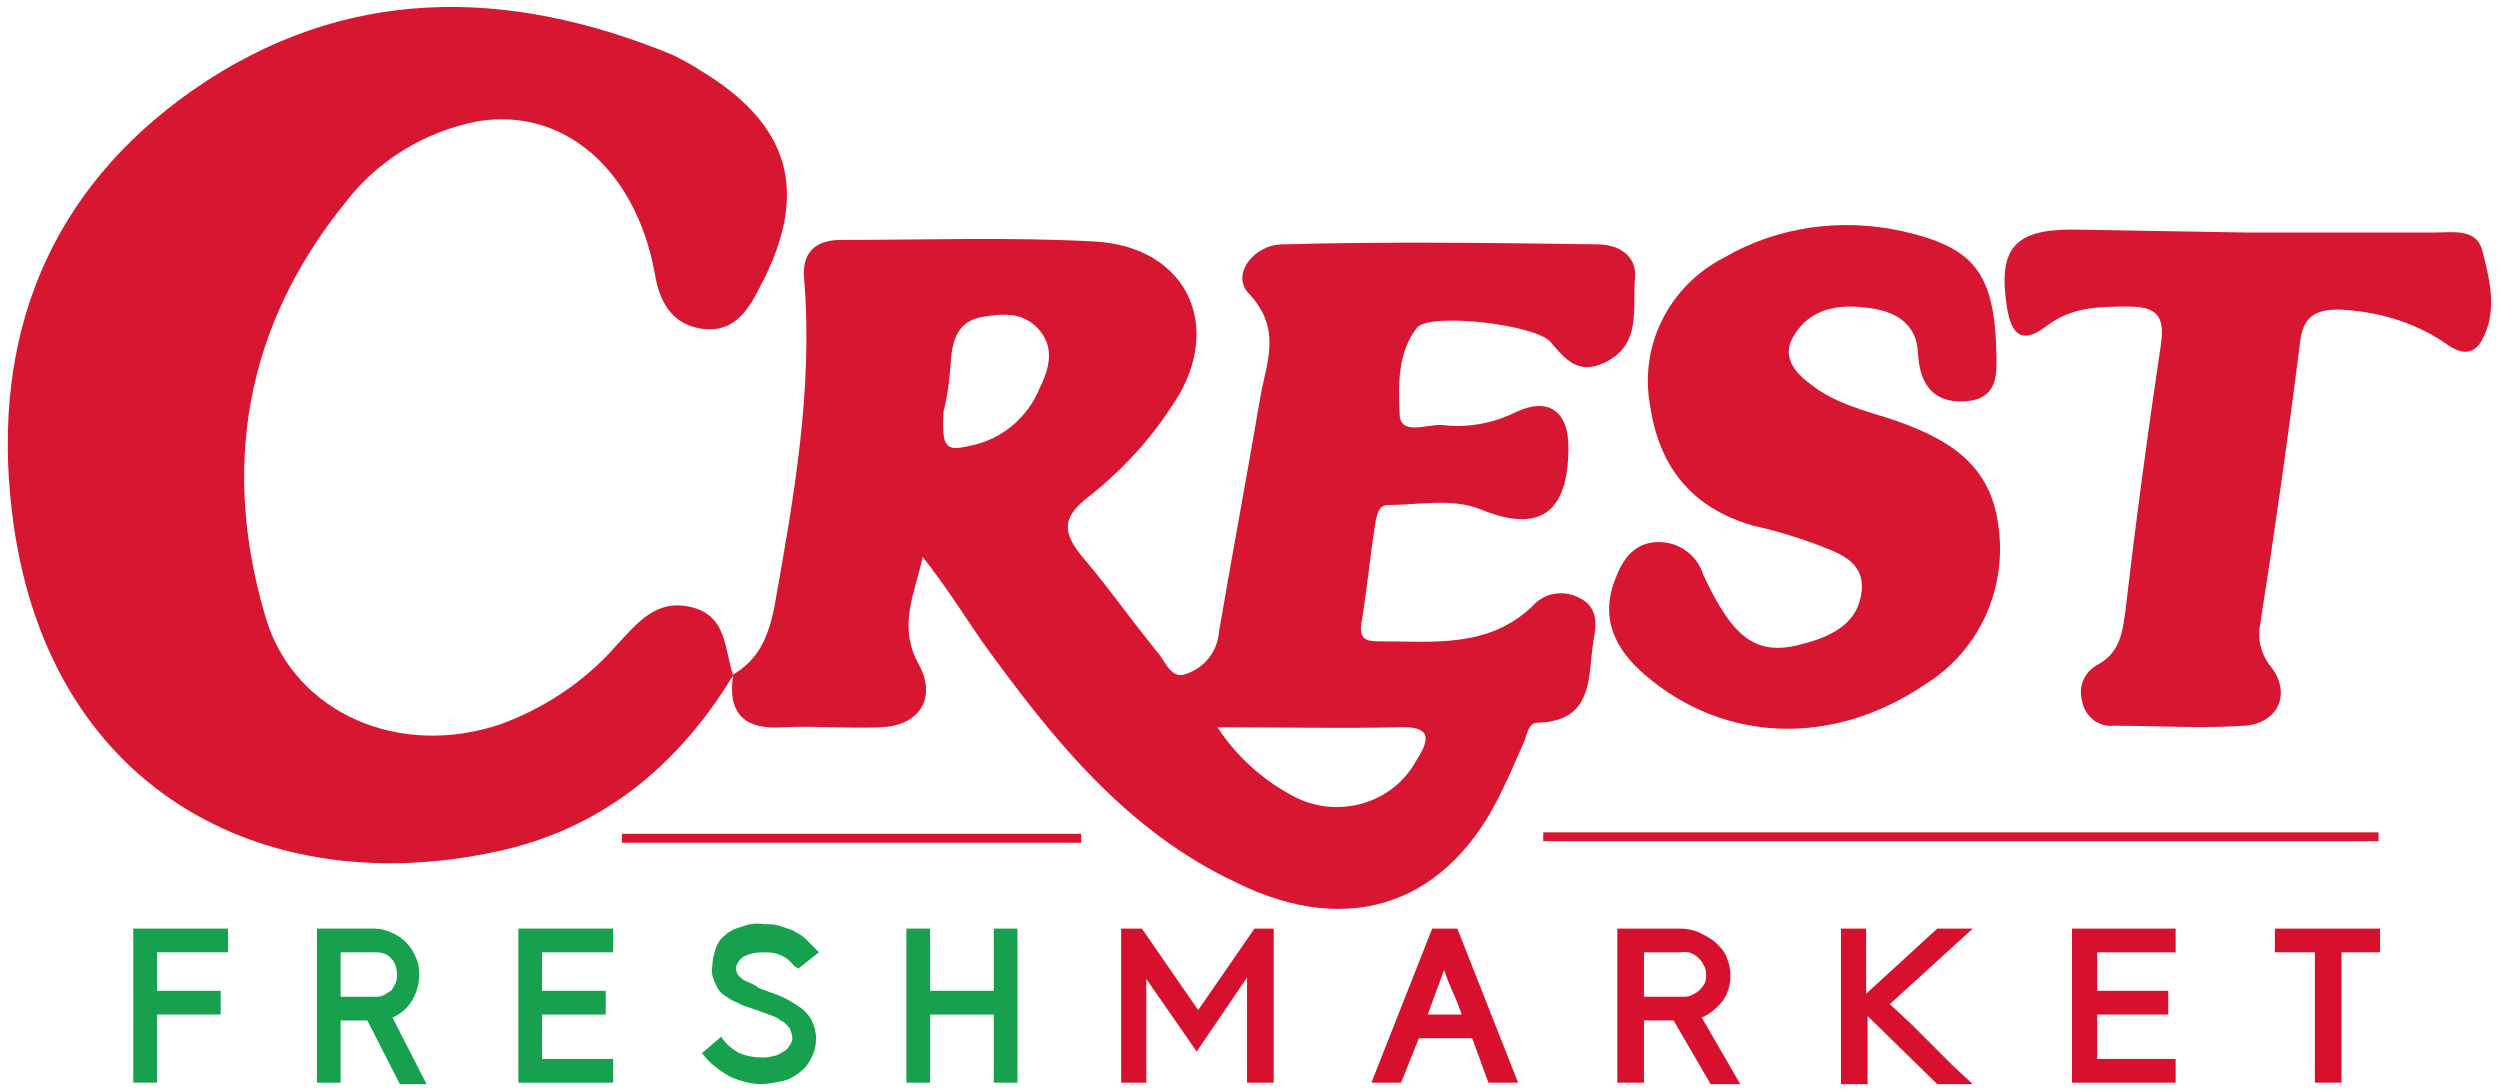 <?xml version="1.0" encoding="utf-8"?>
<!-- Generator: Adobe Illustrator 21.1.0, SVG Export Plug-In . SVG Version: 6.00 Build 0)  -->
<svg version="1.1" id="Layer_1" xmlns="http://www.w3.org/2000/svg" xmlns:xlink="http://www.w3.org/1999/xlink" x="0px" y="0px"
	 viewBox="0 0 168.8 73.7" style="enable-background:new 0 0 168.8 73.7;" xml:space="preserve">
<style type="text/css">
	.st0{fill:#D71631;}
	.st1{fill:#17A04E;}
	.st2{fill:#D7112D;}
</style>
<title>Grocery</title>
<path class="st0" d="M49.4,45.6c1.8-1,2.5-2.6,2.9-4.7c1.3-7.3,2.6-14.6,2-22c-0.2-1.9,0.8-2.7,2.5-2.7c5.7,0,11.4-0.2,17,0.1
	c6.5,0.3,9,6,5.2,11.3c-1.5,2.3-3.5,4.4-5.7,6.1C71.7,35,71.8,36,73,37.5c1.8,2.1,3.4,4.4,5.2,6.6c0.5,0.6,0.9,1.8,1.9,1.4
	c1.2-0.4,2.1-1.5,2.2-2.8c0.9-5.3,1.9-10.6,2.8-15.9c0.4-2.3,1.5-4.6-0.8-7c-1.2-1.3,0.4-3.3,2.3-3.3c7.1-0.2,14.2-0.1,21.3,0
	c1.3,0,2.6,0.7,2.5,2.2c-0.2,2.1,0.5,4.6-2.1,5.8c-1.7,0.8-2.6-0.2-3.6-1.4s-8.1-2-9-1c-1.3,1.6-1.3,3.8-1.2,5.8
	c0,1.6,1.9,0.7,2.9,0.8c1.7,0.2,3.4-0.1,5-0.9c2.2-1,3.5,0,3.5,2.4c0,4.5-2,5.8-5.9,4.2c-2-0.8-4.2-0.3-6.3-0.3
	c-0.6,0-0.7,0.6-0.8,1c-0.4,2.4-0.6,4.8-1,7.1c-0.1,1,0.4,1.1,1.2,1.1c3.6,0,7.4,0.5,10.4-2.4c0.8-0.9,2.1-1.1,3.2-0.5
	c1.2,0.6,1.1,1.8,0.9,2.8c-0.4,2.4,0.1,5.5-3.8,5.6c-0.6,0-0.7,0.8-0.9,1.3c-0.5,1.1-0.9,2.1-1.4,3.1c-3.6,7.8-10.3,10.2-18,6.4
	C76,56.1,71,49.8,66.3,43.3c-1.3-1.9-2.5-3.8-4-5.7c-0.5,2.4-1.7,4.6-0.3,7.2c1.3,2.3,0.1,4.2-2.5,4.3c-2.2,0.1-4.4-0.1-6.6,0
	c-2.6,0.2-3.8-0.9-3.4-3.5L49.4,45.6z M82.2,49.1c1.3,2,3.1,3.6,5.2,4.7c2.9,1.5,6.6,0.5,8.2-2.4c0.9-1.4,1.2-2.4-1.2-2.3
	C90.5,49.2,86.6,49.1,82.2,49.1L82.2,49.1z M63.7,27.8c-0.1,2.4,0.1,2.7,1.8,2.3c2.1-0.4,3.9-1.9,4.7-3.9c0.7-1.4,1-2.8-0.1-4
	s-2.5-1-3.8-0.8c-1.6,0.3-2,1.5-2.1,3S63.9,27.1,63.7,27.8L63.7,27.8z"/>
<path class="st0" d="M49.5,45.6c-3.7,6.1-8.9,10.4-16,11.9c-15.7,3.4-30.5-4.2-32.7-23C-0.6,22.7,3.3,12.9,13,6.1
	c10.2-7.1,21.2-7,32.4-2.4c0.6,0.3,1.2,0.6,1.8,1c6.2,3.7,7.5,8.3,4.1,14.7c-0.8,1.6-1.8,3.1-3.9,2.8s-2.9-1.9-3.2-3.8
	c-1.3-7-6.2-11.2-12-10.2c-3.5,0.7-6.7,2.6-8.9,5.5c-6.8,8.4-8.4,18-5.3,28.2c2,6.3,9,9.3,15.8,7c3-1.1,5.7-2.9,7.8-5.3
	c1.4-1.5,2.7-3.2,5.1-2.6S48.9,43.8,49.5,45.6L49.5,45.6z"/>
<path class="st0" d="M134.8,24c0,1.1,0.2,3-2.2,3.1c-2.1,0.1-3-1.2-3.1-3.3c-0.1-2-1.6-2.8-3.3-3c-2-0.3-4,0-5.1,1.9
	c-0.8,1.3,0,2.4,1.1,3.2c1.6,1.3,3.6,1.8,5.5,2.4c3.5,1.2,6.6,2.8,7.2,7c0.7,4.3-1.2,8.6-4.9,10.9c-6.2,4.2-13.5,4-18.9-0.6
	c-2.1-1.8-3.1-3.9-2-6.6c0.5-1.3,1.3-2.4,2.9-2.4c1.4,0,2.6,0.9,3,2.2c2.1,4.5,3.7,5.6,7,4.6c1.8-0.5,3.5-1.4,3.7-3.5
	s-1.7-2.6-3.2-3.2c-1.4-0.5-2.7-0.9-4.1-1.2c-4.2-1.2-6.4-4-7-8.2c-0.7-4,1.3-8,5-9.9c3.6-2.1,7.9-2.7,12-1.8
	C133.3,16.7,134.7,18.4,134.8,24z"/>
<path class="st0" d="M151.7,15.7c4.2,0,8.4,0,12.7,0c1.2,0,2.8-0.3,3.2,1.2c0.5,2,1.1,4.2-0.1,6.2c-0.7,1.1-1.7,0.6-2.5,0
	c-2.1-1.4-4.6-2.1-7.1-2.2c-1.6,0-2.4,0.5-2.6,2.2c-0.8,6.4-1.7,12.7-2.7,19.1c-0.2,1,0.1,2.1,0.8,2.9c1.3,1.8,0.4,3.7-1.8,3.9
	c-3,0.2-6,0-8.9,0c-1,0.1-1.9-0.6-2.1-1.6c-0.3-1,0.1-2,1-2.5c1.5-0.8,1.7-2.1,1.9-3.6c0.7-6,1.5-12,2.4-18c0.3-2-0.3-2.6-2.2-2.6
	s-3.8,0-5.5,1.3s-2.4,0.6-2.7-1.3c-0.6-3.9,0.5-5.2,4.4-5.2L151.7,15.7z"/>
<path class="st0" d="M104.2,56.2h56.4v0.6h-56.4L104.2,56.2z"/>
<path class="st0" d="M73,56.9H42v-0.6h31V56.9z"/>
<path class="st1" d="M9,73.1V62.7h6.4v1.6h-4.8v2.6h4.3v1.6h-4.3v4.6L9,73.1z"/>
<path class="st1" d="M24.8,68.9H23v4.2h-1.6V62.7h3.9c0.4,0,0.8,0.1,1.2,0.3c0.7,0.3,1.3,0.9,1.6,1.7c0.2,0.4,0.2,0.8,0.2,1.2
	c0,0.6-0.2,1.2-0.5,1.7c-0.3,0.5-0.8,0.9-1.3,1.1l2.3,4.5h-1.8L24.8,68.9z M23,67.3h2.3c0.2,0,0.4,0,0.6-0.1
	c0.2-0.1,0.3-0.2,0.5-0.3c0.1-0.1,0.2-0.3,0.3-0.5c0.1-0.2,0.1-0.4,0.1-0.6c0-0.4-0.1-0.8-0.4-1.1c-0.3-0.3-0.6-0.4-1-0.4H23V67.3z"
	/>
<path class="st1" d="M35,73.1V62.7h6.4v1.6h-4.8v2.6h4.3v1.6h-4.3v3h4.8v1.6L35,73.1z"/>
<path class="st1" d="M53.6,65.2c-0.2-0.3-0.6-0.6-0.9-0.7c-0.4-0.2-0.8-0.2-1.2-0.2c-0.5,0-0.9,0.1-1.3,0.3
	c-0.3,0.2-0.5,0.5-0.5,0.8c0,0.2,0.1,0.4,0.2,0.5c0.2,0.2,0.3,0.3,0.6,0.4c0.2,0.1,0.5,0.2,0.7,0.4L52,67l0,0c0.3,0.1,0.6,0.2,1,0.4
	c0.4,0.2,0.7,0.4,1,0.6c0.3,0.2,0.6,0.5,0.8,0.9c0.2,0.4,0.3,0.8,0.3,1.2c0,0.5-0.1,0.9-0.3,1.3c-0.2,0.4-0.4,0.7-0.8,1
	c-0.4,0.3-0.7,0.5-1.2,0.6c-0.5,0.1-1,0.2-1.4,0.2c-0.7,0-1.4-0.2-2.1-0.5c-0.7-0.4-1.4-0.9-1.9-1.6l1.3-1.1
	c0.3,0.5,0.7,0.8,1.2,1.1c0.5,0.2,1,0.3,1.5,0.3c0.3,0,0.6,0,0.8-0.1c0.2,0,0.4-0.1,0.7-0.3c0.2-0.1,0.3-0.2,0.4-0.4
	c0.1-0.1,0.2-0.3,0.2-0.5c0-0.2-0.1-0.5-0.2-0.7c-0.2-0.2-0.3-0.4-0.6-0.5c-0.2-0.2-0.5-0.3-0.8-0.4l-0.8-0.3l-0.3-0.1
	c-0.3-0.1-0.7-0.2-1-0.4c-0.3-0.1-0.6-0.3-0.9-0.5c-0.3-0.2-0.5-0.5-0.6-0.8c-0.2-0.4-0.3-0.8-0.2-1.2c0-0.4,0.1-0.7,0.2-1.1
	c0.1-0.3,0.3-0.7,0.6-0.9c0.3-0.3,0.7-0.5,1.1-0.6c0.5-0.2,1-0.3,1.6-0.2c0.3,0,0.7,0,1,0.1c0.3,0.1,0.6,0.2,0.9,0.3
	c0.3,0.2,0.6,0.3,0.9,0.6c0.3,0.3,0.6,0.6,0.9,0.9l-1.4,1.1L53.6,65.2z"/>
<path class="st1" d="M67.1,73.1v-4.6h-4.3v4.6h-1.6V62.7h1.6v4.2h4.3v-4.2h1.6v10.4L67.1,73.1z"/>
<path class="st2" d="M84.2,73.1V66l-3.4,5l-3.4-4.9v7h-1.7V62.7h1.4l3.8,5.5l3.8-5.5H86v10.4L84.2,73.1z"/>
<path class="st2" d="M99.4,70.1h-3.6l-1.2,3h-2l4.1-10.4h1.7l4.1,10.4h-2L99.4,70.1z M96.4,68.5h2.3l-0.3-0.8l-0.3-0.7l-0.3-0.7
	l-0.3-0.8L96.4,68.5z"/>
<path class="st2" d="M113,68.9h-2v4.2h-1.8V62.7h4.3c0.4,0,0.9,0.1,1.3,0.3c0.4,0.2,0.8,0.4,1.1,0.7c0.3,0.3,0.6,0.6,0.7,1
	c0.4,0.9,0.3,2.1-0.3,2.9c-0.4,0.5-0.9,0.9-1.4,1.1l2.6,4.5h-2L113,68.9z M111,67.3h2.6c0.2,0,0.4,0,0.6-0.1
	c0.2-0.1,0.4-0.2,0.5-0.3c0.1-0.1,0.3-0.3,0.4-0.5c0.1-0.2,0.1-0.4,0.1-0.6c0-0.4-0.2-0.8-0.5-1.1c-0.3-0.3-0.7-0.5-1.2-0.4H111
	V67.3z"/>
<path class="st2" d="M124.3,73.1V62.7h1.7v4.4l4.8-4.4h2.4l-5.6,5.1l1.4,1.3l1.4,1.4l1.4,1.4l1.4,1.3h-2.4l-4.7-4.6v4.6H124.3z"/>
<path class="st2" d="M139.9,73.1V62.7h7v1.6h-5.3v2.6h4.8v1.6h-4.8v3h5.3v1.6L139.9,73.1z"/>
<path class="st2" d="M158.1,64.3v8.8h-1.8v-8.8h-2.7v-1.6h7.1v1.6H158.1z"/>
</svg>
